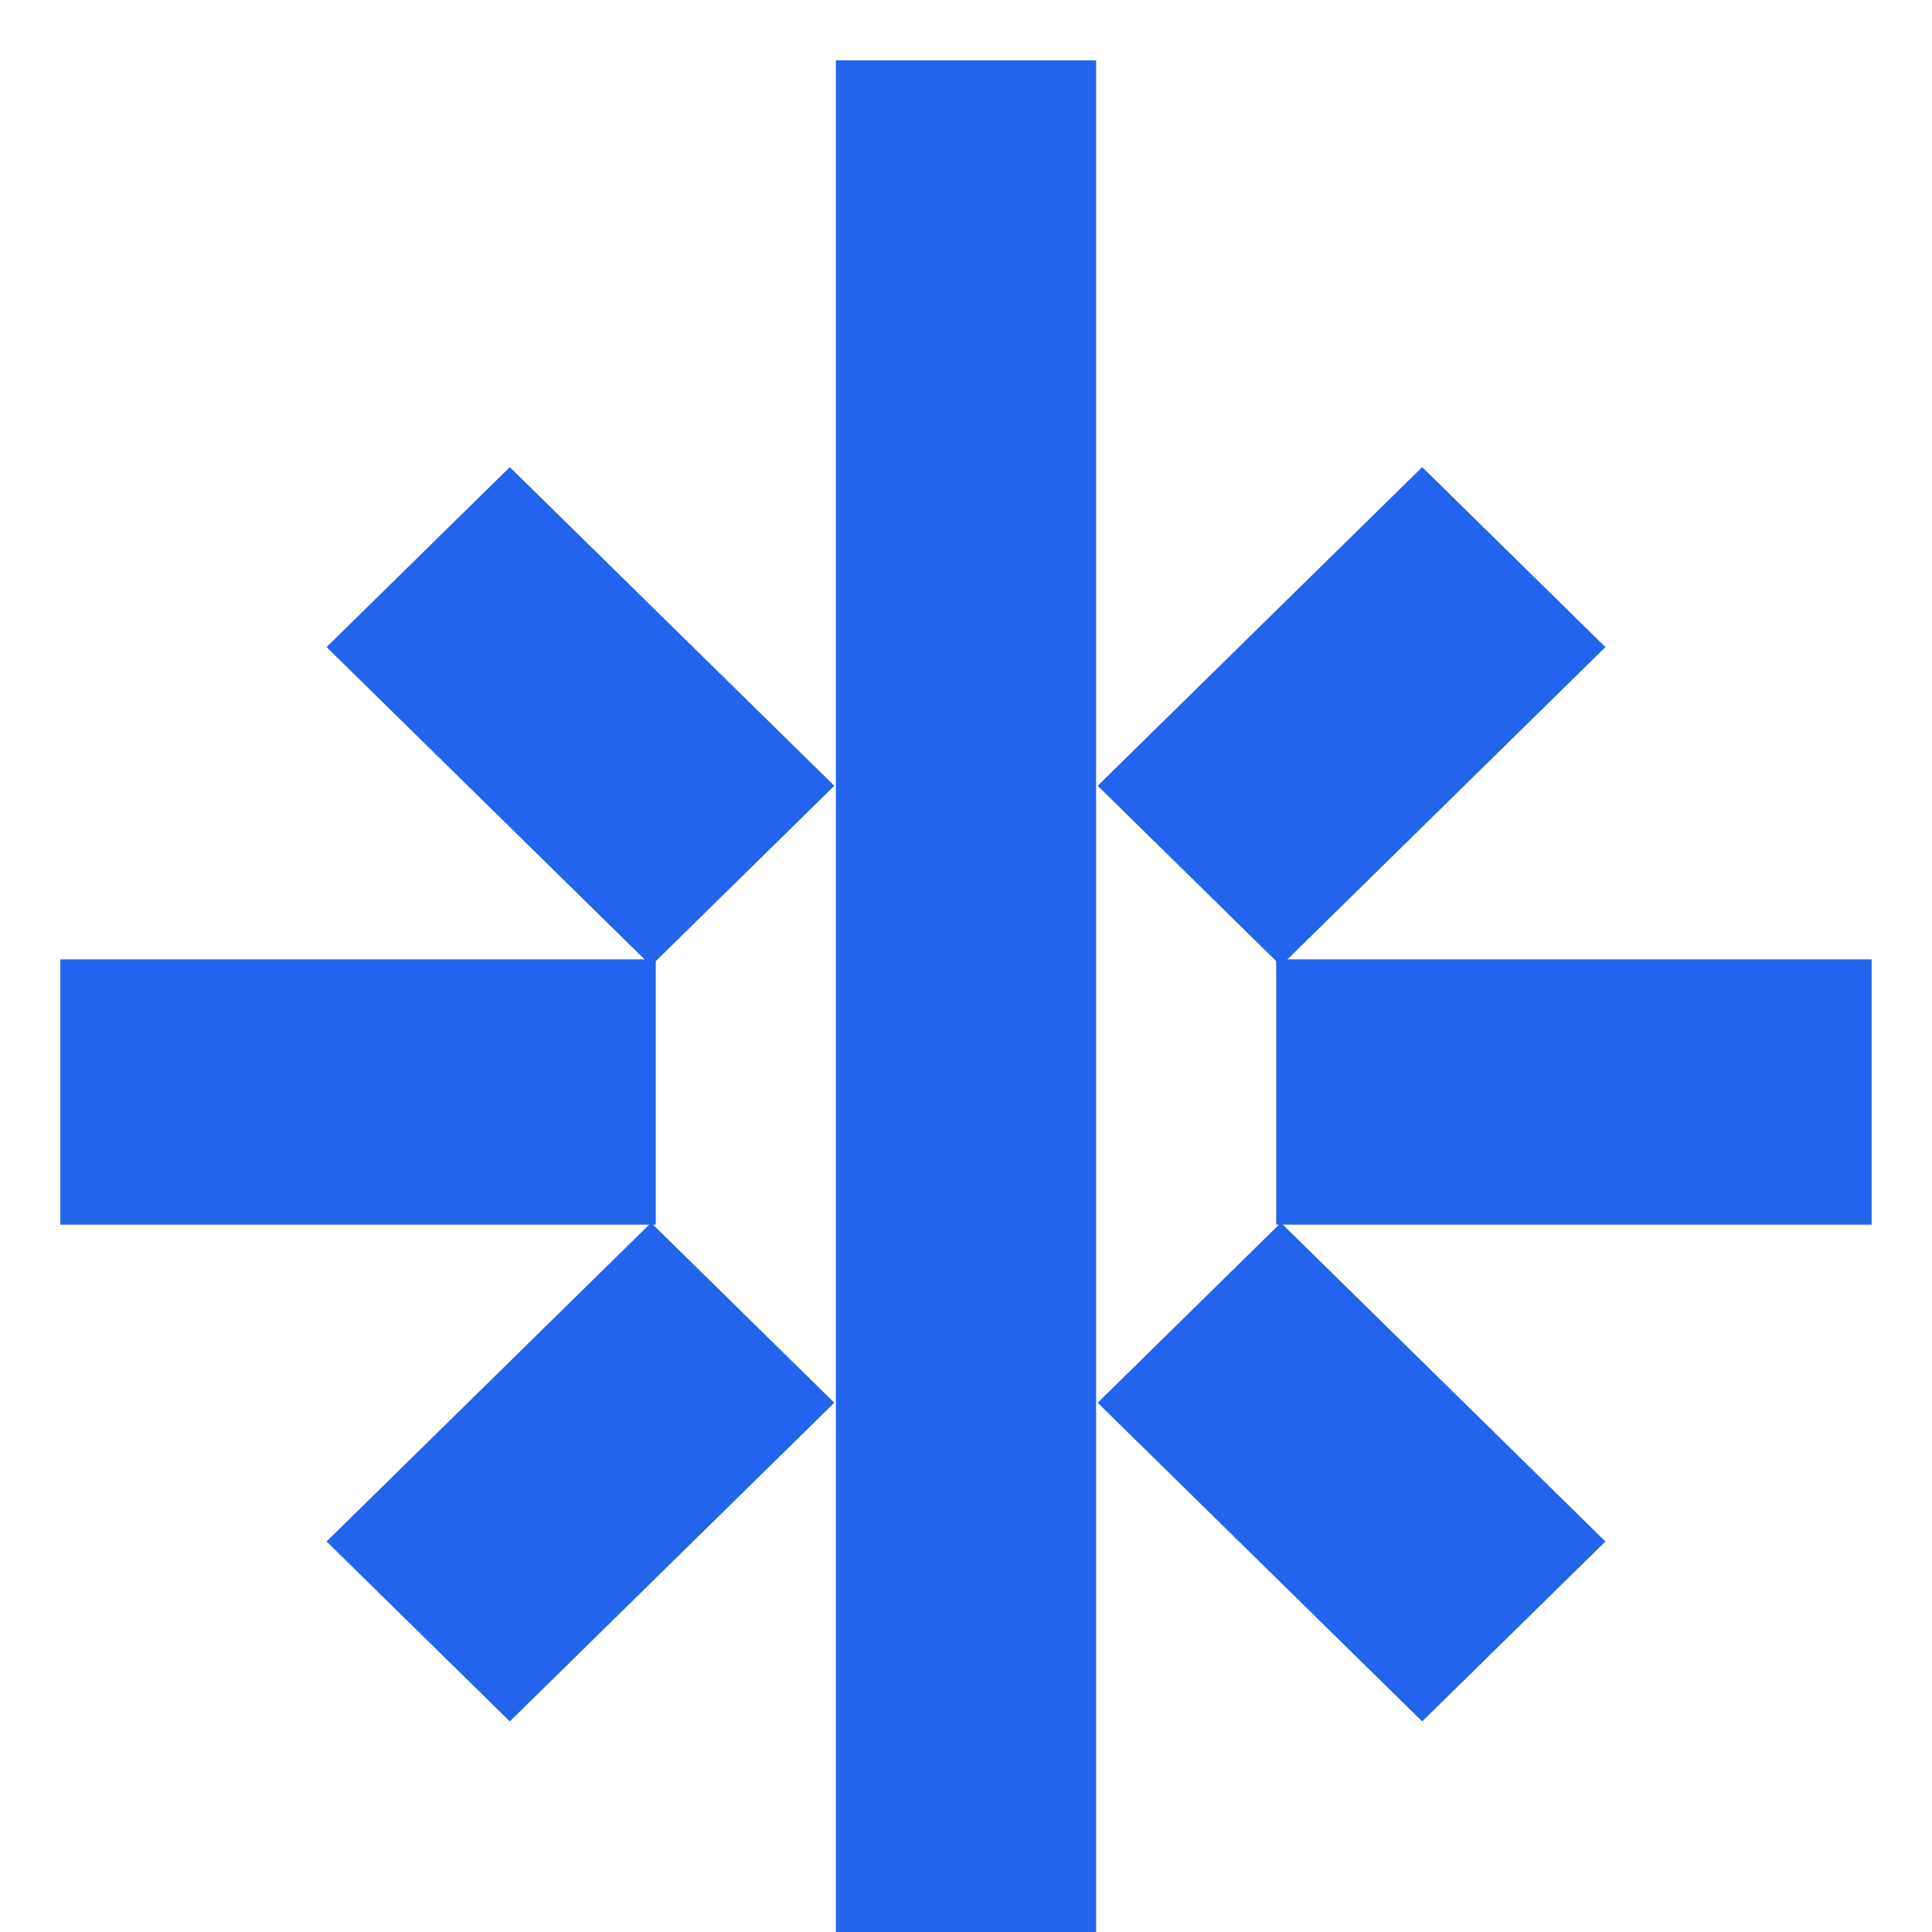 <svg width="32" height="32" viewBox="0 0 32 32" fill="none" xmlns="http://www.w3.org/2000/svg">
<path fill-rule="evenodd" clip-rule="evenodd" d="M1 15.89V20.284H10.862V15.89H1Z" fill="#2463EB"/>
<path fill-rule="evenodd" clip-rule="evenodd" d="M8.444 7.737L13.819 13.015L10.784 15.996L5.409 10.718L8.444 7.737Z" fill="#2463EB"/>
<path fill-rule="evenodd" clip-rule="evenodd" d="M10.784 20.253L13.819 23.234L8.444 28.512L5.409 25.532L10.784 20.253Z" fill="#2463EB"/>
<path fill-rule="evenodd" clip-rule="evenodd" d="M31 15.89V20.284H21.138V15.89H31Z" fill="#2463EB"/>
<path fill-rule="evenodd" clip-rule="evenodd" d="M23.556 7.737L18.181 13.015L21.216 15.996L26.591 10.718L23.556 7.737Z" fill="#2463EB"/>
<path fill-rule="evenodd" clip-rule="evenodd" d="M21.216 20.253L18.181 23.234L23.556 28.512L26.591 25.532L21.216 20.253Z" fill="#2463EB"/>
<path d="M13.845 32V1H18.155V32H13.845Z" fill="#2463EB"/>
</svg>
